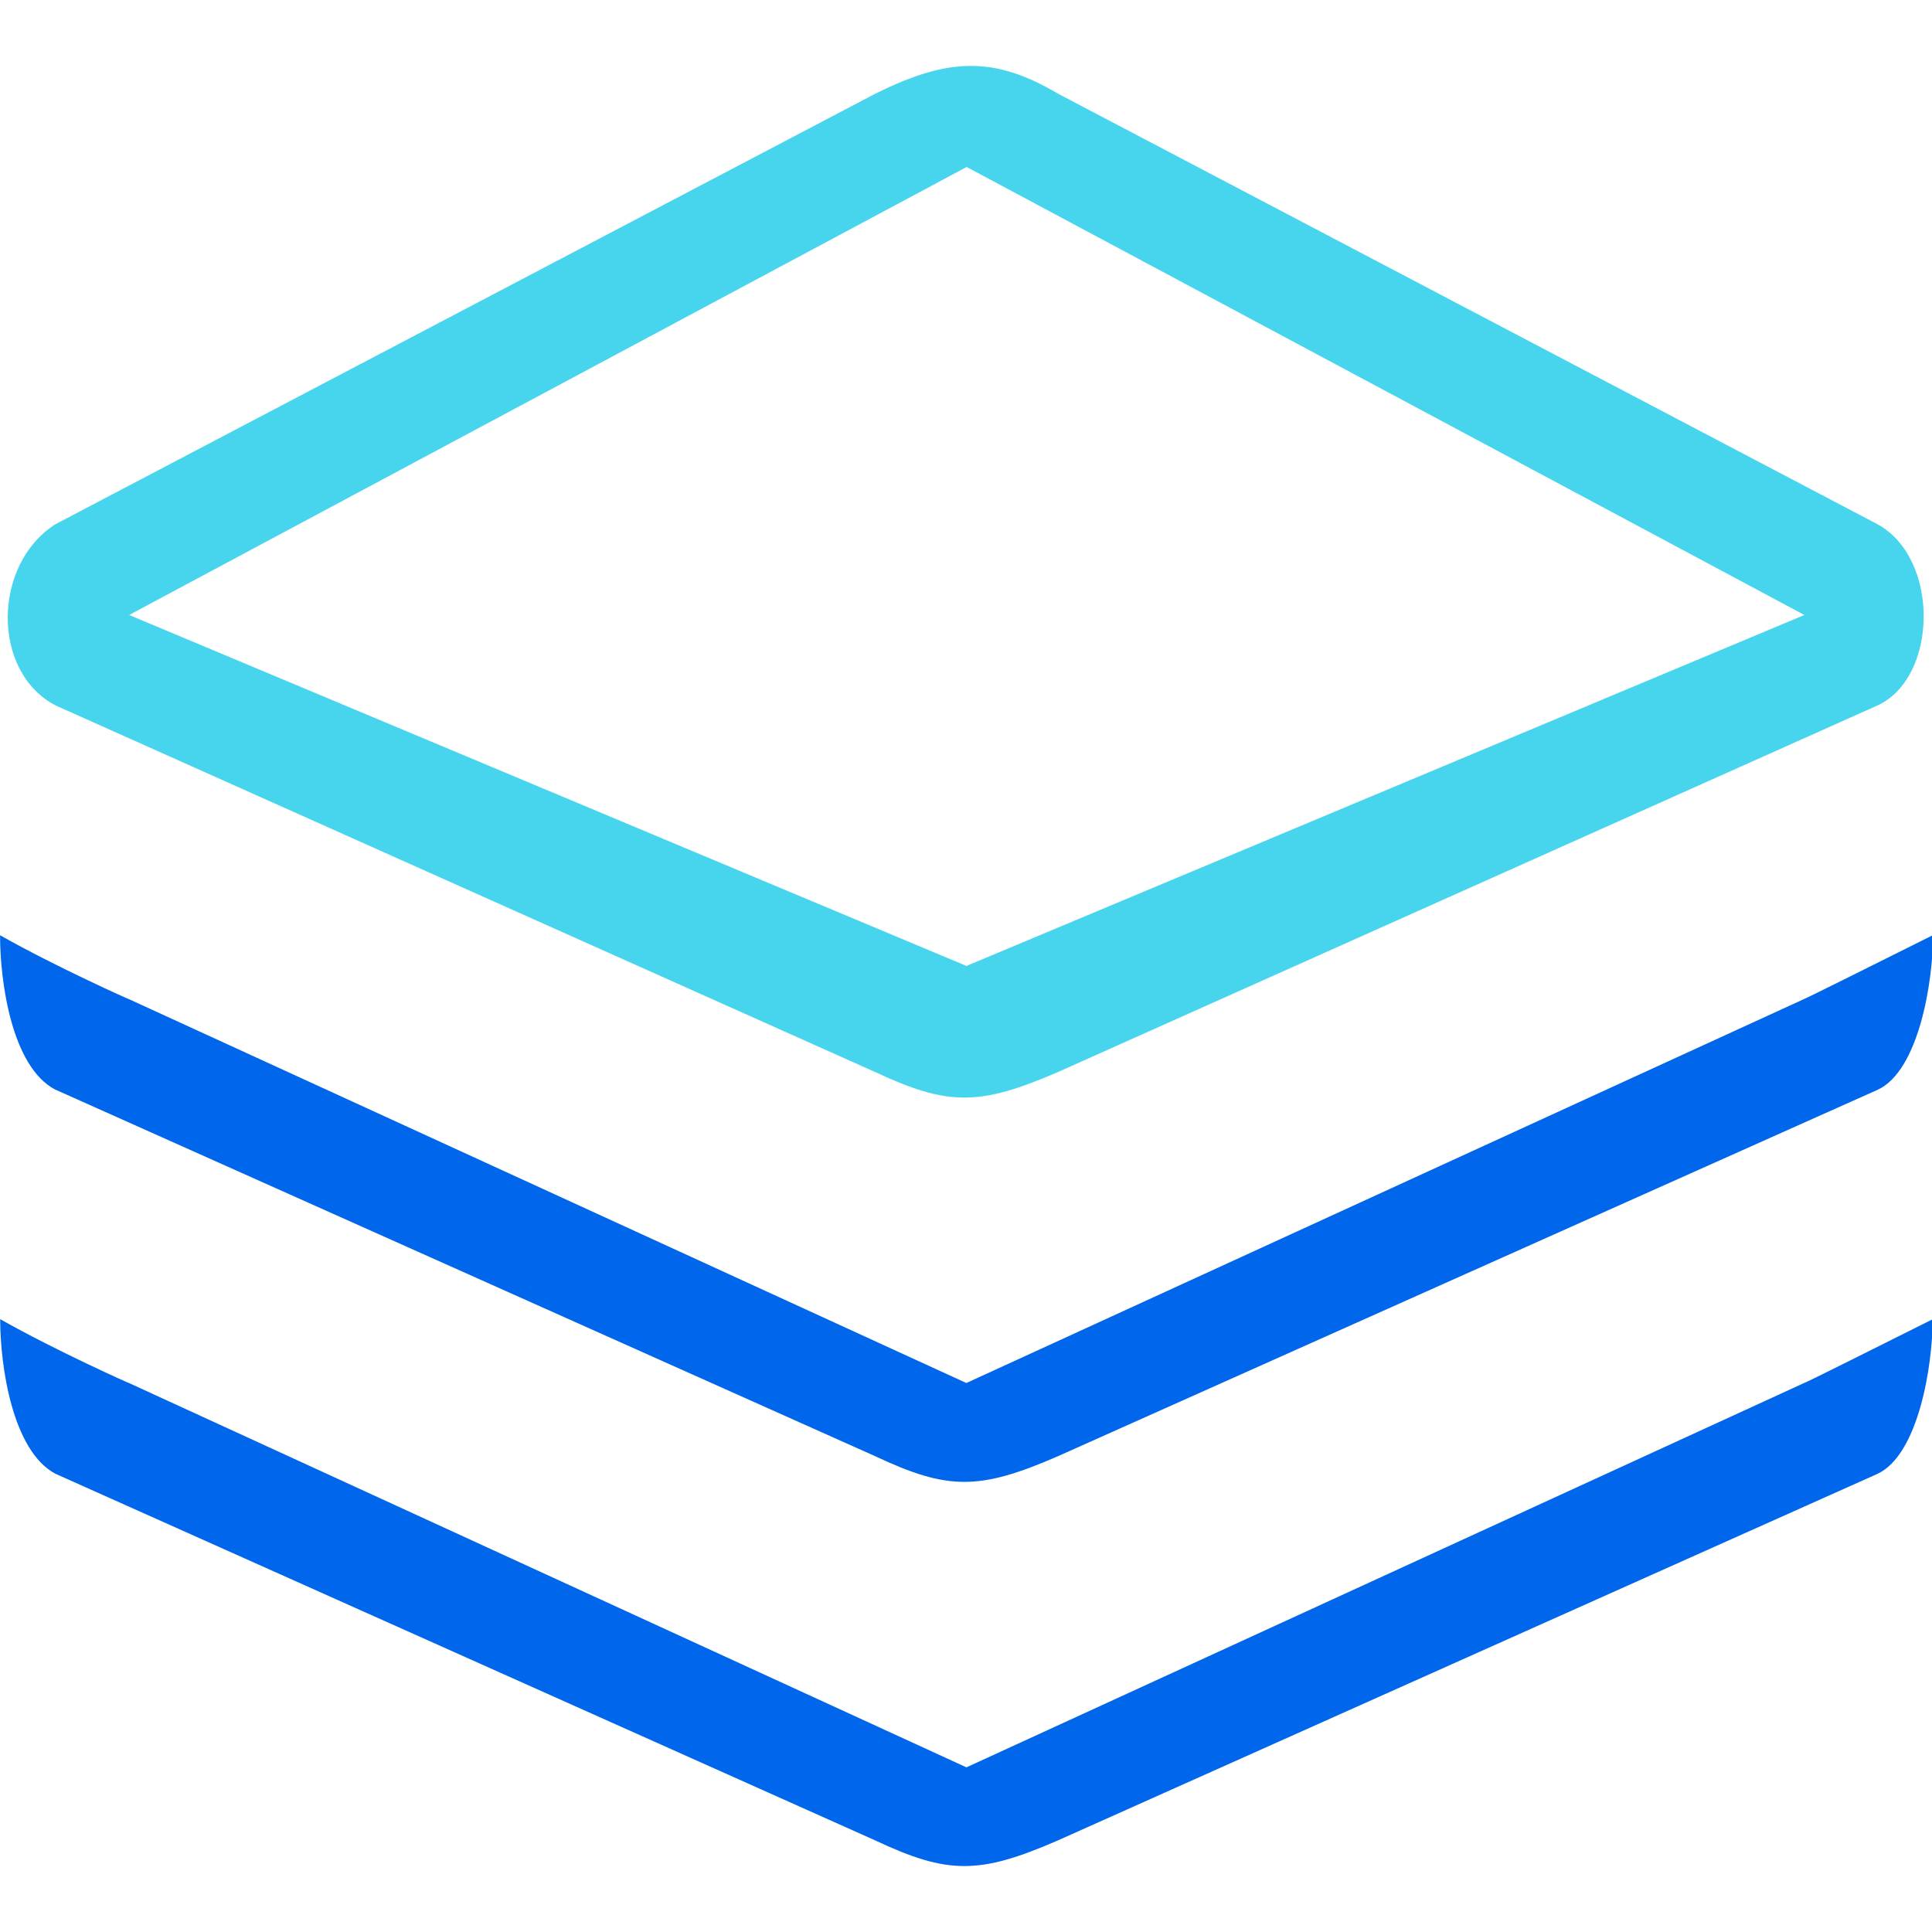 <svg t="1603012639258" class="icon" viewBox="0 0 1099 1024" version="1.1" xmlns="http://www.w3.org/2000/svg" p-id="2522" width="135" height="135"><path d="M31.48 582.311l466.501 208.602c41.195 19.379 59.115 19.379 103.674 0l466.569-208.568c23.138-10.779 31.377-61.055 31.377-87.934-30.038 15.019-72.555 36.217-73.276 36.338L549.698 749.22 73.31 530.834c1.716 0.961-42.156-18.658-73.276-36.338 0 26.313 6.54 74.752 31.377 87.814" fill="#0066EB" p-id="2523"></path><path d="M549.767 967.846L73.379 749.22c1.716 0.961-42.156-18.658-73.276-36.338 0 26.399 6.866 74.855 31.377 87.934L497.981 1009.453c41.195 19.379 59.115 19.379 103.674 0l466.329-208.568c23.138-10.779 31.377-61.055 31.377-87.934-30.038 15.019-72.315 36.217-73.276 36.338L549.698 967.863" fill="#0066EB" p-id="2524"></path><path d="M1068.053 260.731L601.724 15.723c-36.578-21.559-62.496-20.357-103.674 0L31.48 260.731c-35.617 22.657-36.578 83.695 0 102.988l466.501 208.671c41.195 19.259 59.115 19.259 103.674 0l466.569-208.705c34.158-15.98 35.376-83.455-0.24-102.988z m-518.372 251.205L73.465 312.328 549.887 57.484l476.508 254.844-476.628 199.625z" fill="#47D5ED" p-id="2525"></path></svg>